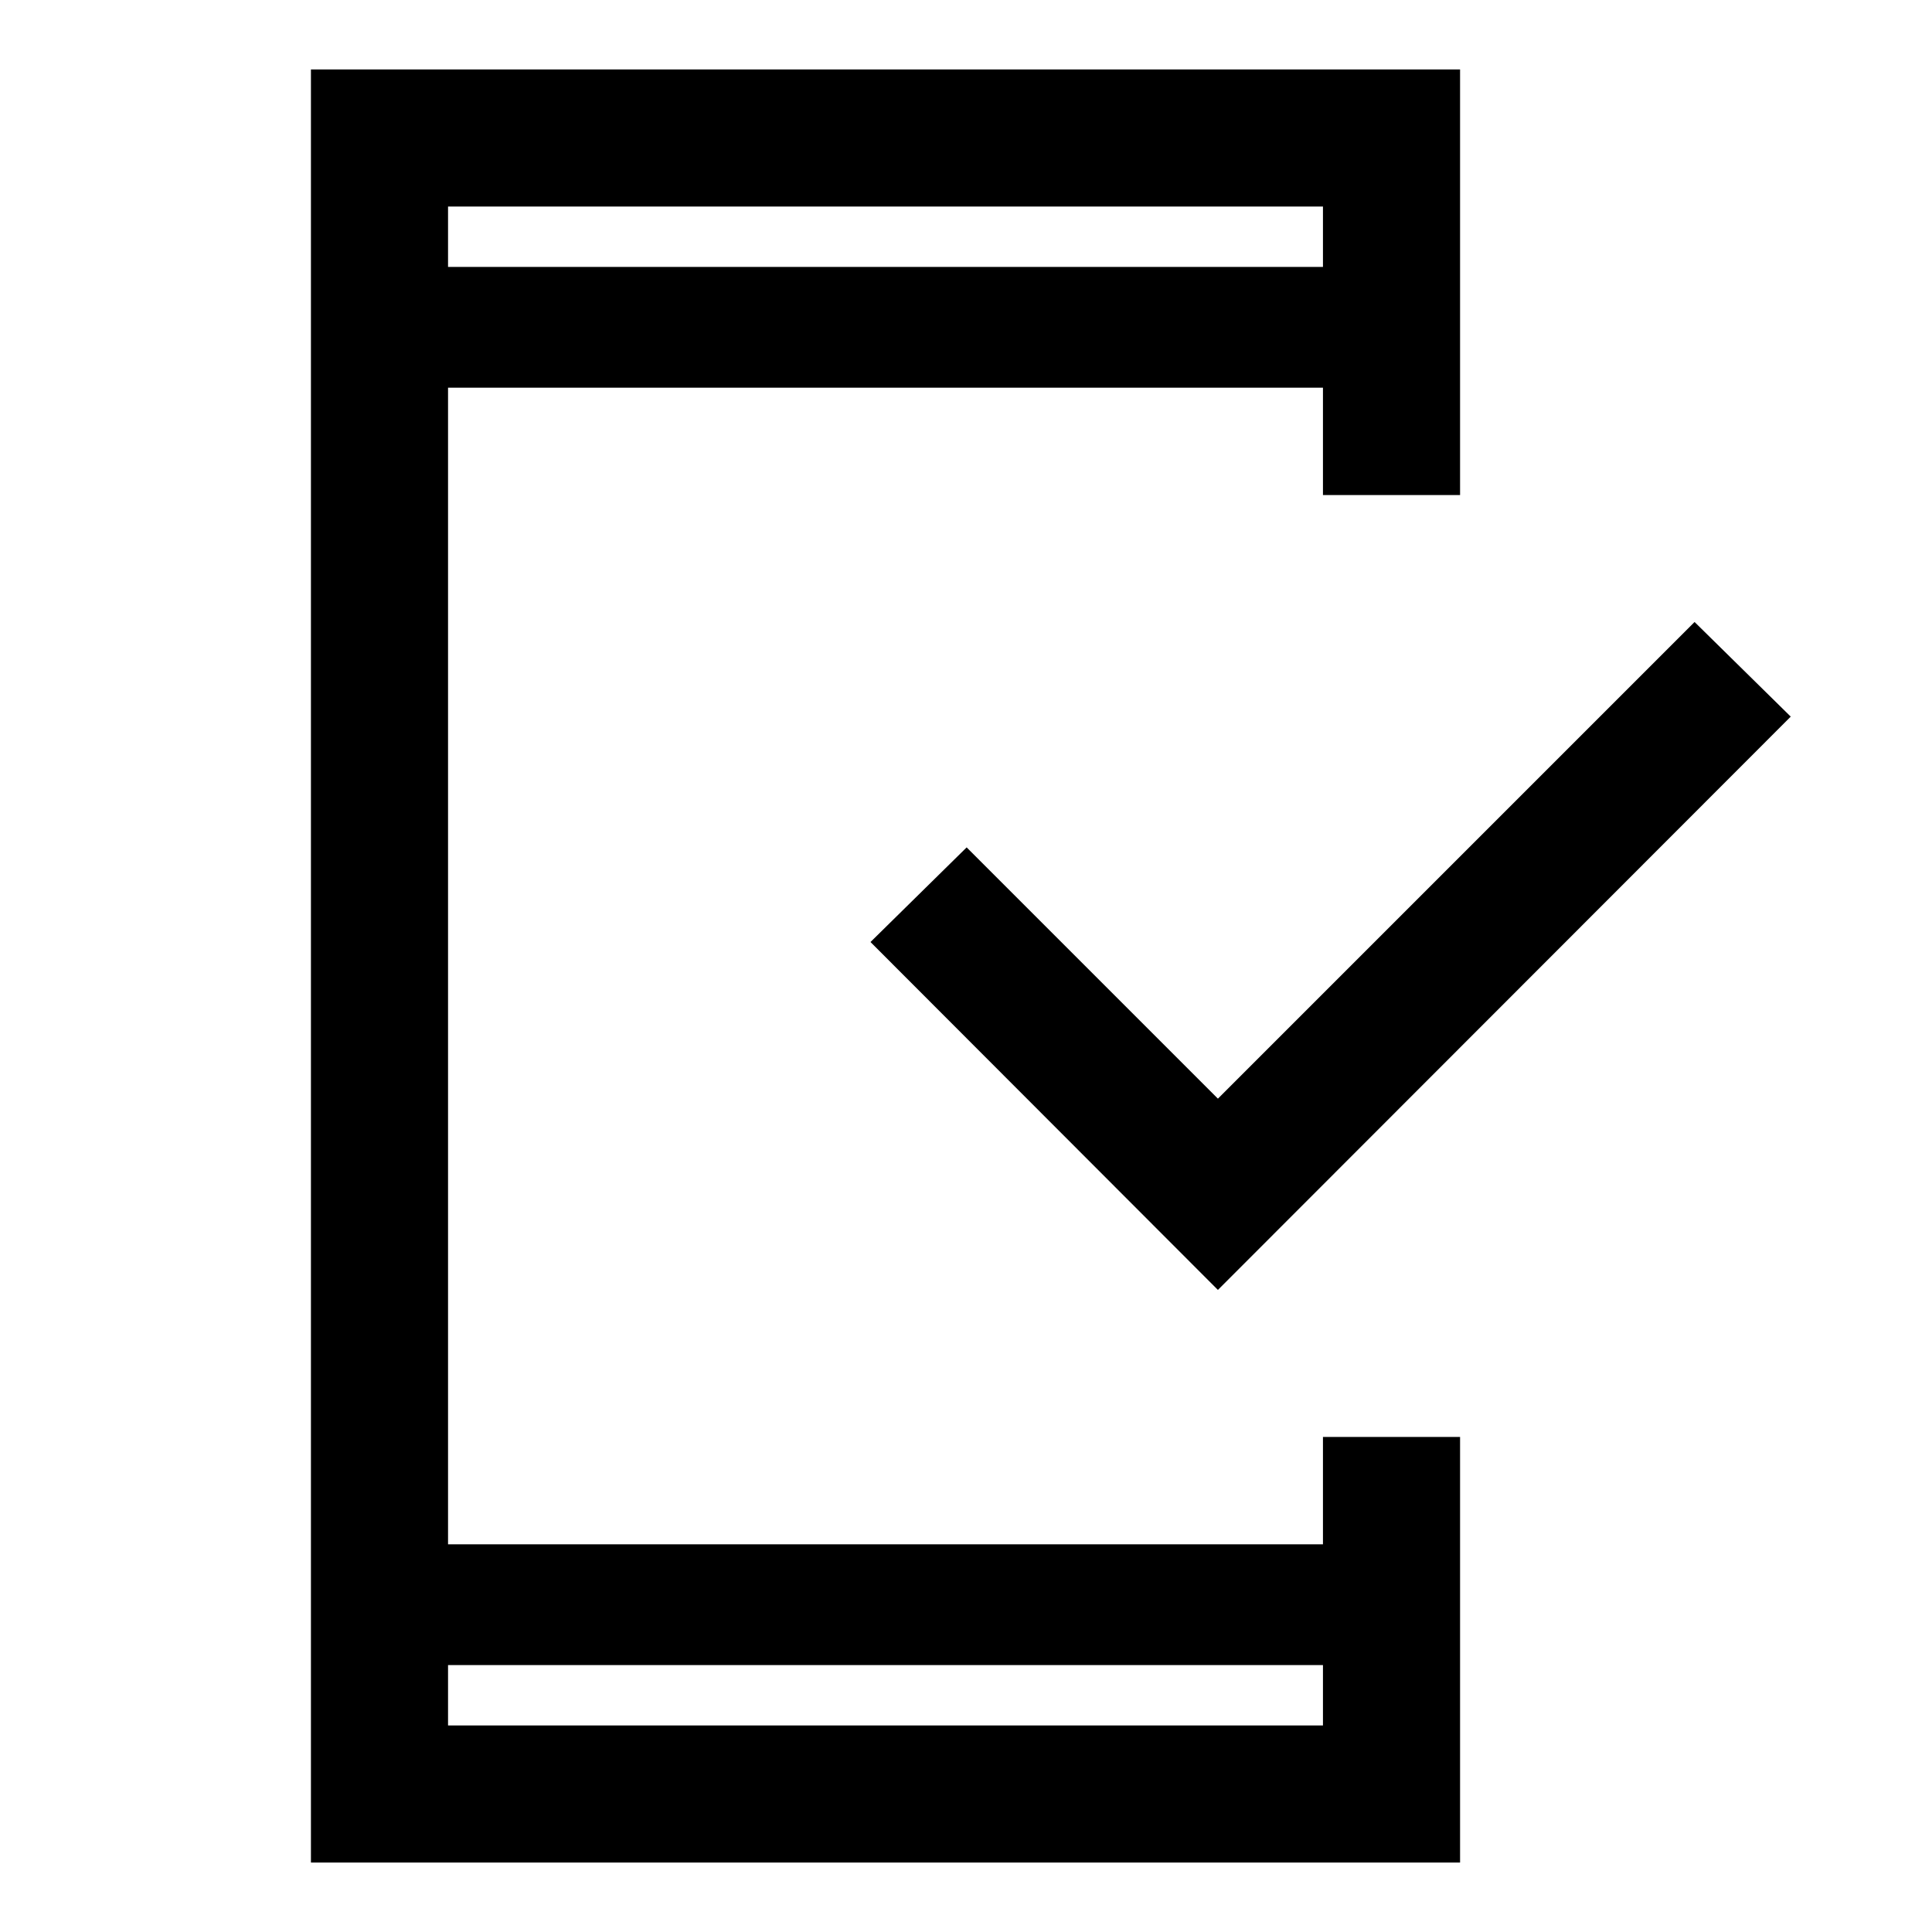 <svg xmlns="http://www.w3.org/2000/svg" width="48" height="48" viewBox="0 96 960 960"><path d="m605.174 736.957-172.63-172.87 47.782-47.022 124.848 124.848 236.848-236.848 47.783 47.022-284.631 284.87ZM222.63 953.37h434.74v-30H222.63v30Zm0-724.74h434.74v-30H222.63v30ZM154.5 1021.5v-891h571V342h-68.13v-53.37H222.63v574.74h434.74V810h68.13v211.5h-571Zm68.13-792.87v-30 30Zm0 724.74v-30 30Z"/></svg>
